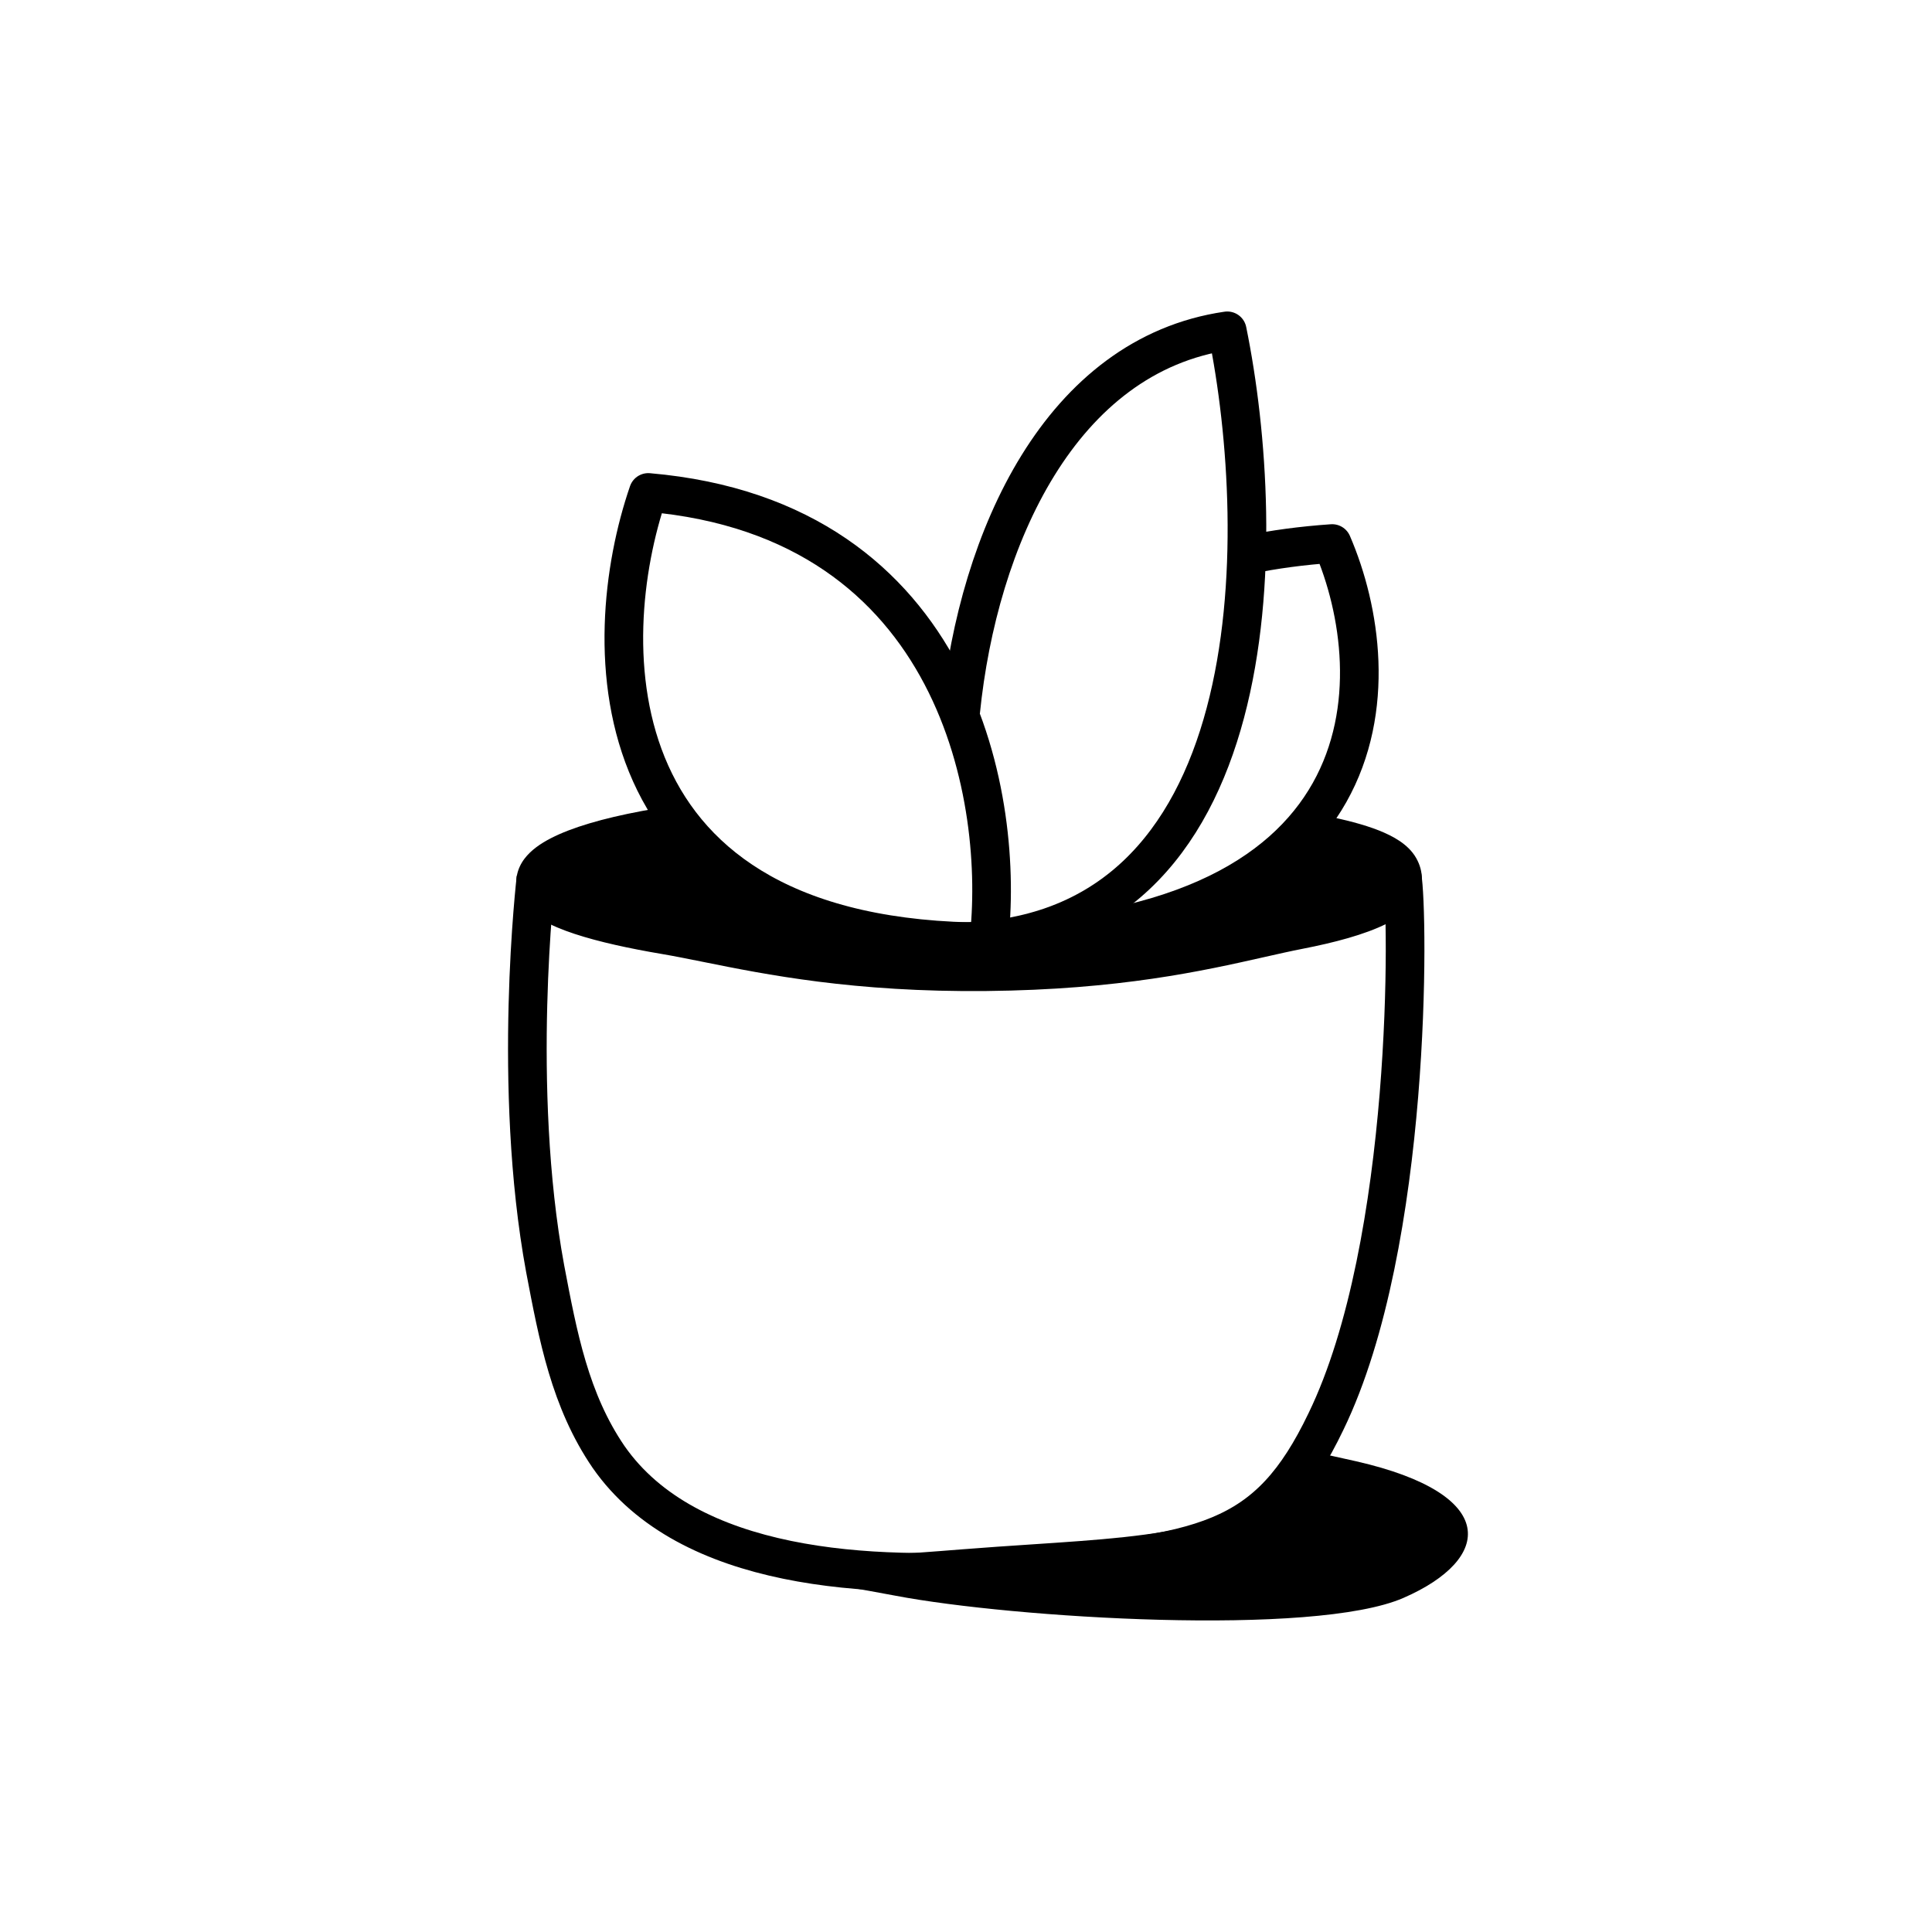 <svg width="100" height="100" viewBox="0 0 100 100" fill="none" xmlns="http://www.w3.org/2000/svg">
<path fill-rule="evenodd" clip-rule="evenodd" d="M33.797 77.863C33.804 77.971 33.827 78.081 33.868 78.195C36.49 80.847 39.097 81.305 43.623 82.101C44.465 82.249 45.373 82.409 46.36 82.596C52.426 83.749 68.011 84.725 72.641 82.708C77.27 80.691 77.639 77.335 70.194 75.636C69.388 75.452 68.581 75.276 67.752 75.113C64.971 79.17 60.383 79.474 53.367 79.94C52.234 80.015 51.037 80.095 49.775 80.195C43.687 80.68 37.946 81.136 33.797 77.863Z" fill="black"/>
<path d="M72.572 45.339C72.904 47.17 73.117 64.339 68.631 73.579C65.599 79.904 62.359 80.404 52.391 81.195C45.081 81.777 35.611 81.32 31.499 75.41C29.505 72.496 28.882 69.167 28.218 65.671C26.473 56.224 27.741 45.448 27.741 45.448" stroke="black" stroke-width="2" stroke-linejoin="round"/>
<path d="M49.378 48.753C72.155 48.753 71.918 35.006 68.952 28.133C67.387 28.241 65.939 28.438 64.6 28.713" stroke="black" stroke-width="2" stroke-linejoin="round"/>
<path d="M49.332 48.754C65.845 48.754 65.673 27.666 63.523 17.123C54.888 18.383 50.632 27.866 49.723 36.841" stroke="black" stroke-width="2" stroke-linejoin="round"/>
<path fill-rule="evenodd" clip-rule="evenodd" d="M68.103 42.134C65.527 45.673 60.417 48.412 51.175 48.724L51.172 48.754C50.893 48.754 50.617 48.751 50.346 48.745C50.044 48.751 49.738 48.753 49.427 48.754L49.332 48.754L49.329 48.71C41.472 48.327 36.976 45.477 34.598 41.744C34.115 41.818 33.654 41.897 33.217 41.979C31.2 42.358 29.598 42.829 28.522 43.382C27.993 43.654 27.488 43.996 27.147 44.447C26.769 44.948 26.579 45.624 26.853 46.327C27.092 46.955 27.629 47.358 28.061 47.614C28.535 47.895 29.119 48.133 29.744 48.339C31.001 48.754 32.601 49.098 34.244 49.376C34.89 49.485 35.6 49.628 36.391 49.787L36.391 49.787C39.632 50.441 44.206 51.363 51.048 51.295C57.95 51.227 62.29 50.248 65.422 49.542L65.422 49.542L65.422 49.542C66.152 49.377 66.816 49.227 67.432 49.107C69.041 48.794 70.642 48.377 71.764 47.813C72.309 47.539 72.892 47.157 73.252 46.602C73.445 46.306 73.583 45.945 73.594 45.534C73.606 45.124 73.49 44.748 73.307 44.423C73.088 44.031 72.761 43.744 72.448 43.532C72.126 43.316 71.753 43.135 71.361 42.98C70.579 42.672 69.605 42.423 68.541 42.216C68.397 42.188 68.251 42.161 68.103 42.134Z" fill="black"/>
<path d="M51.172 48.754C52.026 41.58 49.699 26.885 33.555 25.489C30.886 33.244 30.673 48.754 51.172 48.754Z" stroke="black" stroke-width="2" stroke-linejoin="round"/>
</svg>
